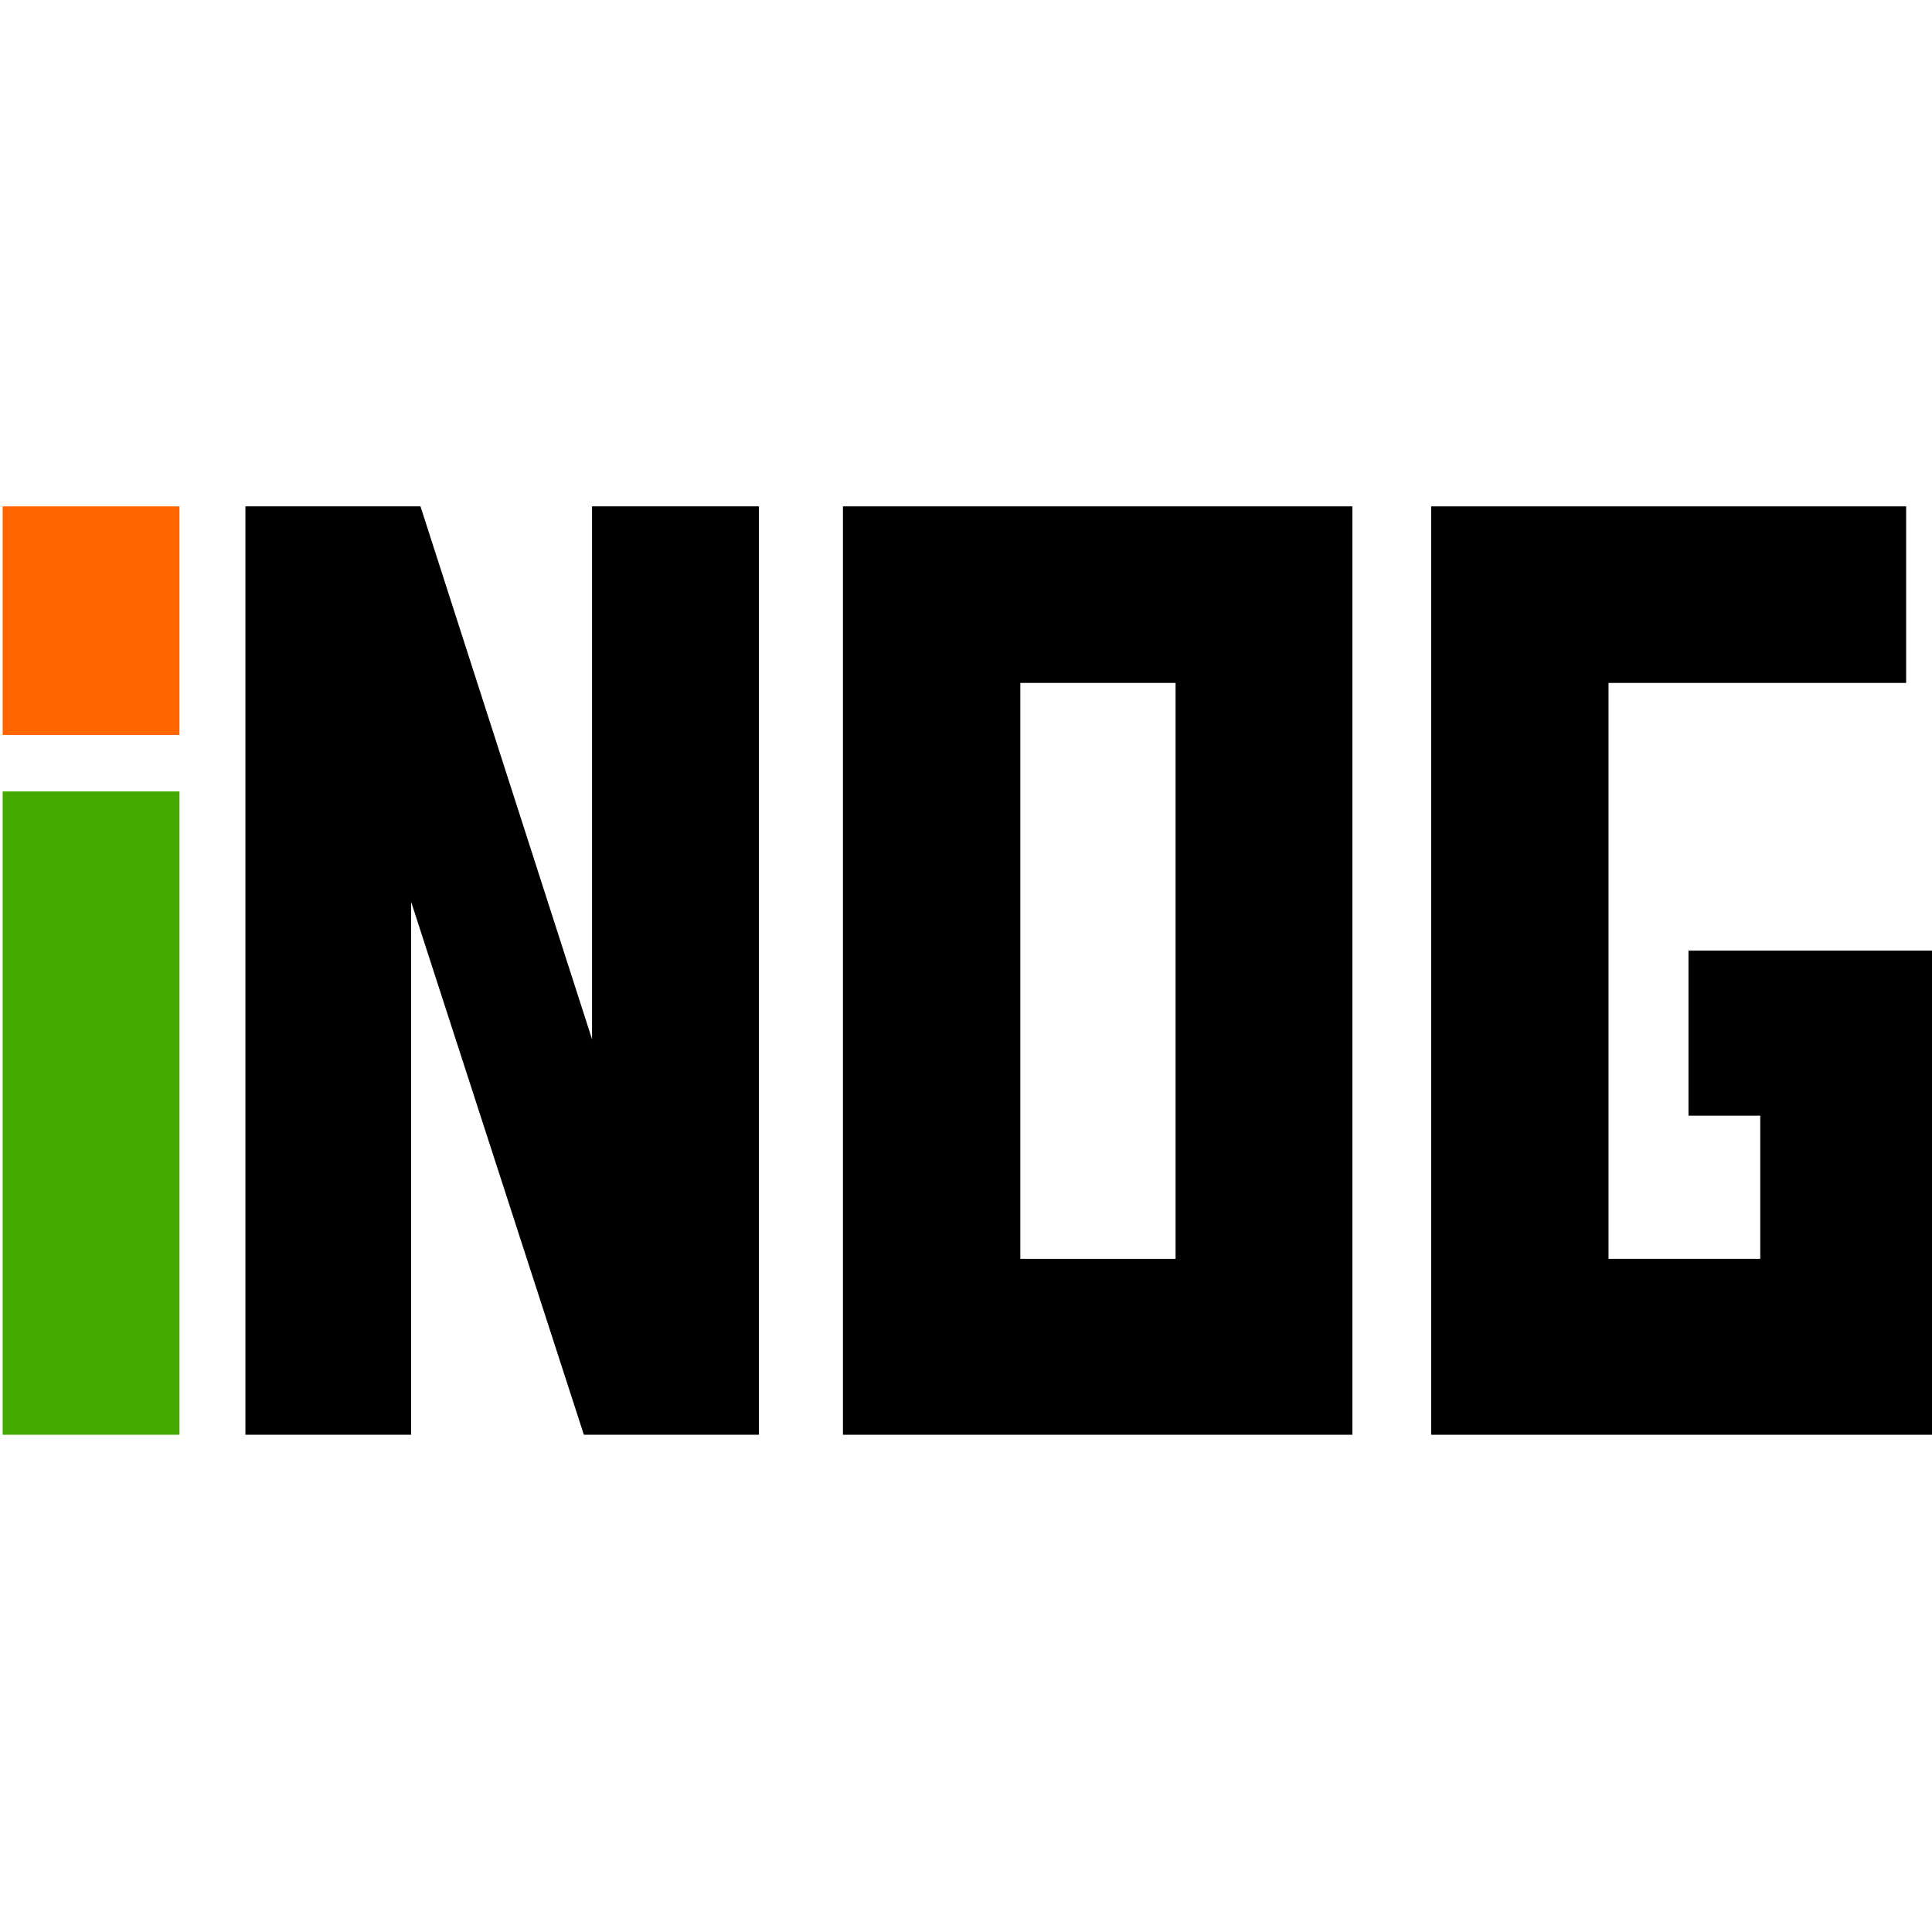 <?xml version="1.0" encoding="UTF-8" standalone="no"?>
<svg
   xmlns:dc="http://purl.org/dc/elements/1.1/"
   xmlns:cc="http://creativecommons.org/ns#"
   xmlns:rdf="http://www.w3.org/1999/02/22-rdf-syntax-ns#"
   xmlns:svg="http://www.w3.org/2000/svg"
   xmlns="http://www.w3.org/2000/svg"
   version="1.2"
   baseProfile="tiny-ps"
   id="svg2"
   viewBox="0 0 708 708"
   height="200mm"
   width="200mm">
  <title>iNOG</title>
  <defs
     id="defs4" />
  <g
     transform="translate(-155.917,260.37)"
     id="layer1">
    <g
       transform="matrix(2.433,0,0,2.677,-222.449,-934.666)"
       id="text4136"
       style="font-style:normal;font-weight:normal;font-size:40px;line-height:125%;font-family:sans-serif;letter-spacing:0px;word-spacing:0px;fill:#000000;fill-opacity:1;stroke:none;stroke-width:1px;stroke-linecap:butt;stroke-linejoin:miter;stroke-opacity:1">
      <g
         id="text4145"
         style="font-style:normal;font-weight:normal;font-size:40px;line-height:125%;font-family:sans-serif;letter-spacing:0px;word-spacing:0px;fill:#000000;fill-opacity:1;stroke:none;stroke-width:1px;stroke-linecap:butt;stroke-linejoin:miter;stroke-opacity:1">
        <path
           id="path4164"
           d="m 182.548,360.225 0,88.066 -26.631,0 0,-88.066 26.631,0 z"
           style="font-style:normal;font-variant:normal;font-weight:normal;font-stretch:normal;font-size:180px;font-family:'Aldo the Apache';-inkscape-font-specification:'Aldo the Apache';fill:#44aa00" />
        <path
           id="path4154"
           d="m 182.548,321.201 0,31.289 -26.631,0 0,-31.289 26.631,0 z"
           style="font-style:normal;font-variant:normal;font-weight:normal;font-stretch:normal;font-size:180px;font-family:'Aldo the Apache';-inkscape-font-specification:'Aldo the Apache';fill:#ff6600" />
        <path
           id="path4156"
           style="font-style:normal;font-variant:normal;font-weight:normal;font-stretch:normal;font-size:180px;font-family:'Aldo the Apache';-inkscape-font-specification:'Aldo the Apache'"
           d="m 244.687,394.15 0,-72.949 25.137,0 0,127.09 -26.367,0 -26.016,-72.949 0,72.949 -24.961,0 0,-127.09 26.367,0 25.84,72.949 z" />
        <path
           id="path4158"
           style="font-style:normal;font-variant:normal;font-weight:normal;font-stretch:normal;font-size:180px;font-family:'Aldo the Apache';-inkscape-font-specification:'Aldo the Apache'"
           d="m 282.48,321.201 76.729,0 0,127.09 -76.729,0 0,-127.09 z m 26.719,103.008 23.379,0 0,-78.838 -23.379,0 0,78.838 z" />
        <path
           id="path4160"
           style="font-style:normal;font-variant:normal;font-weight:normal;font-stretch:normal;font-size:180px;font-family:'Aldo the Apache';-inkscape-font-specification:'Aldo the Apache'"
           d="m 420.644,424.209 0,-19.6 -10.811,0 0,-22.588 37.178,0 0,66.27 -75.938,0 0,-127.09 71.543,0 0,24.17 -44.824,0 0,78.838 22.852,0 z" />
      </g>
    </g>
  </g>
</svg>

